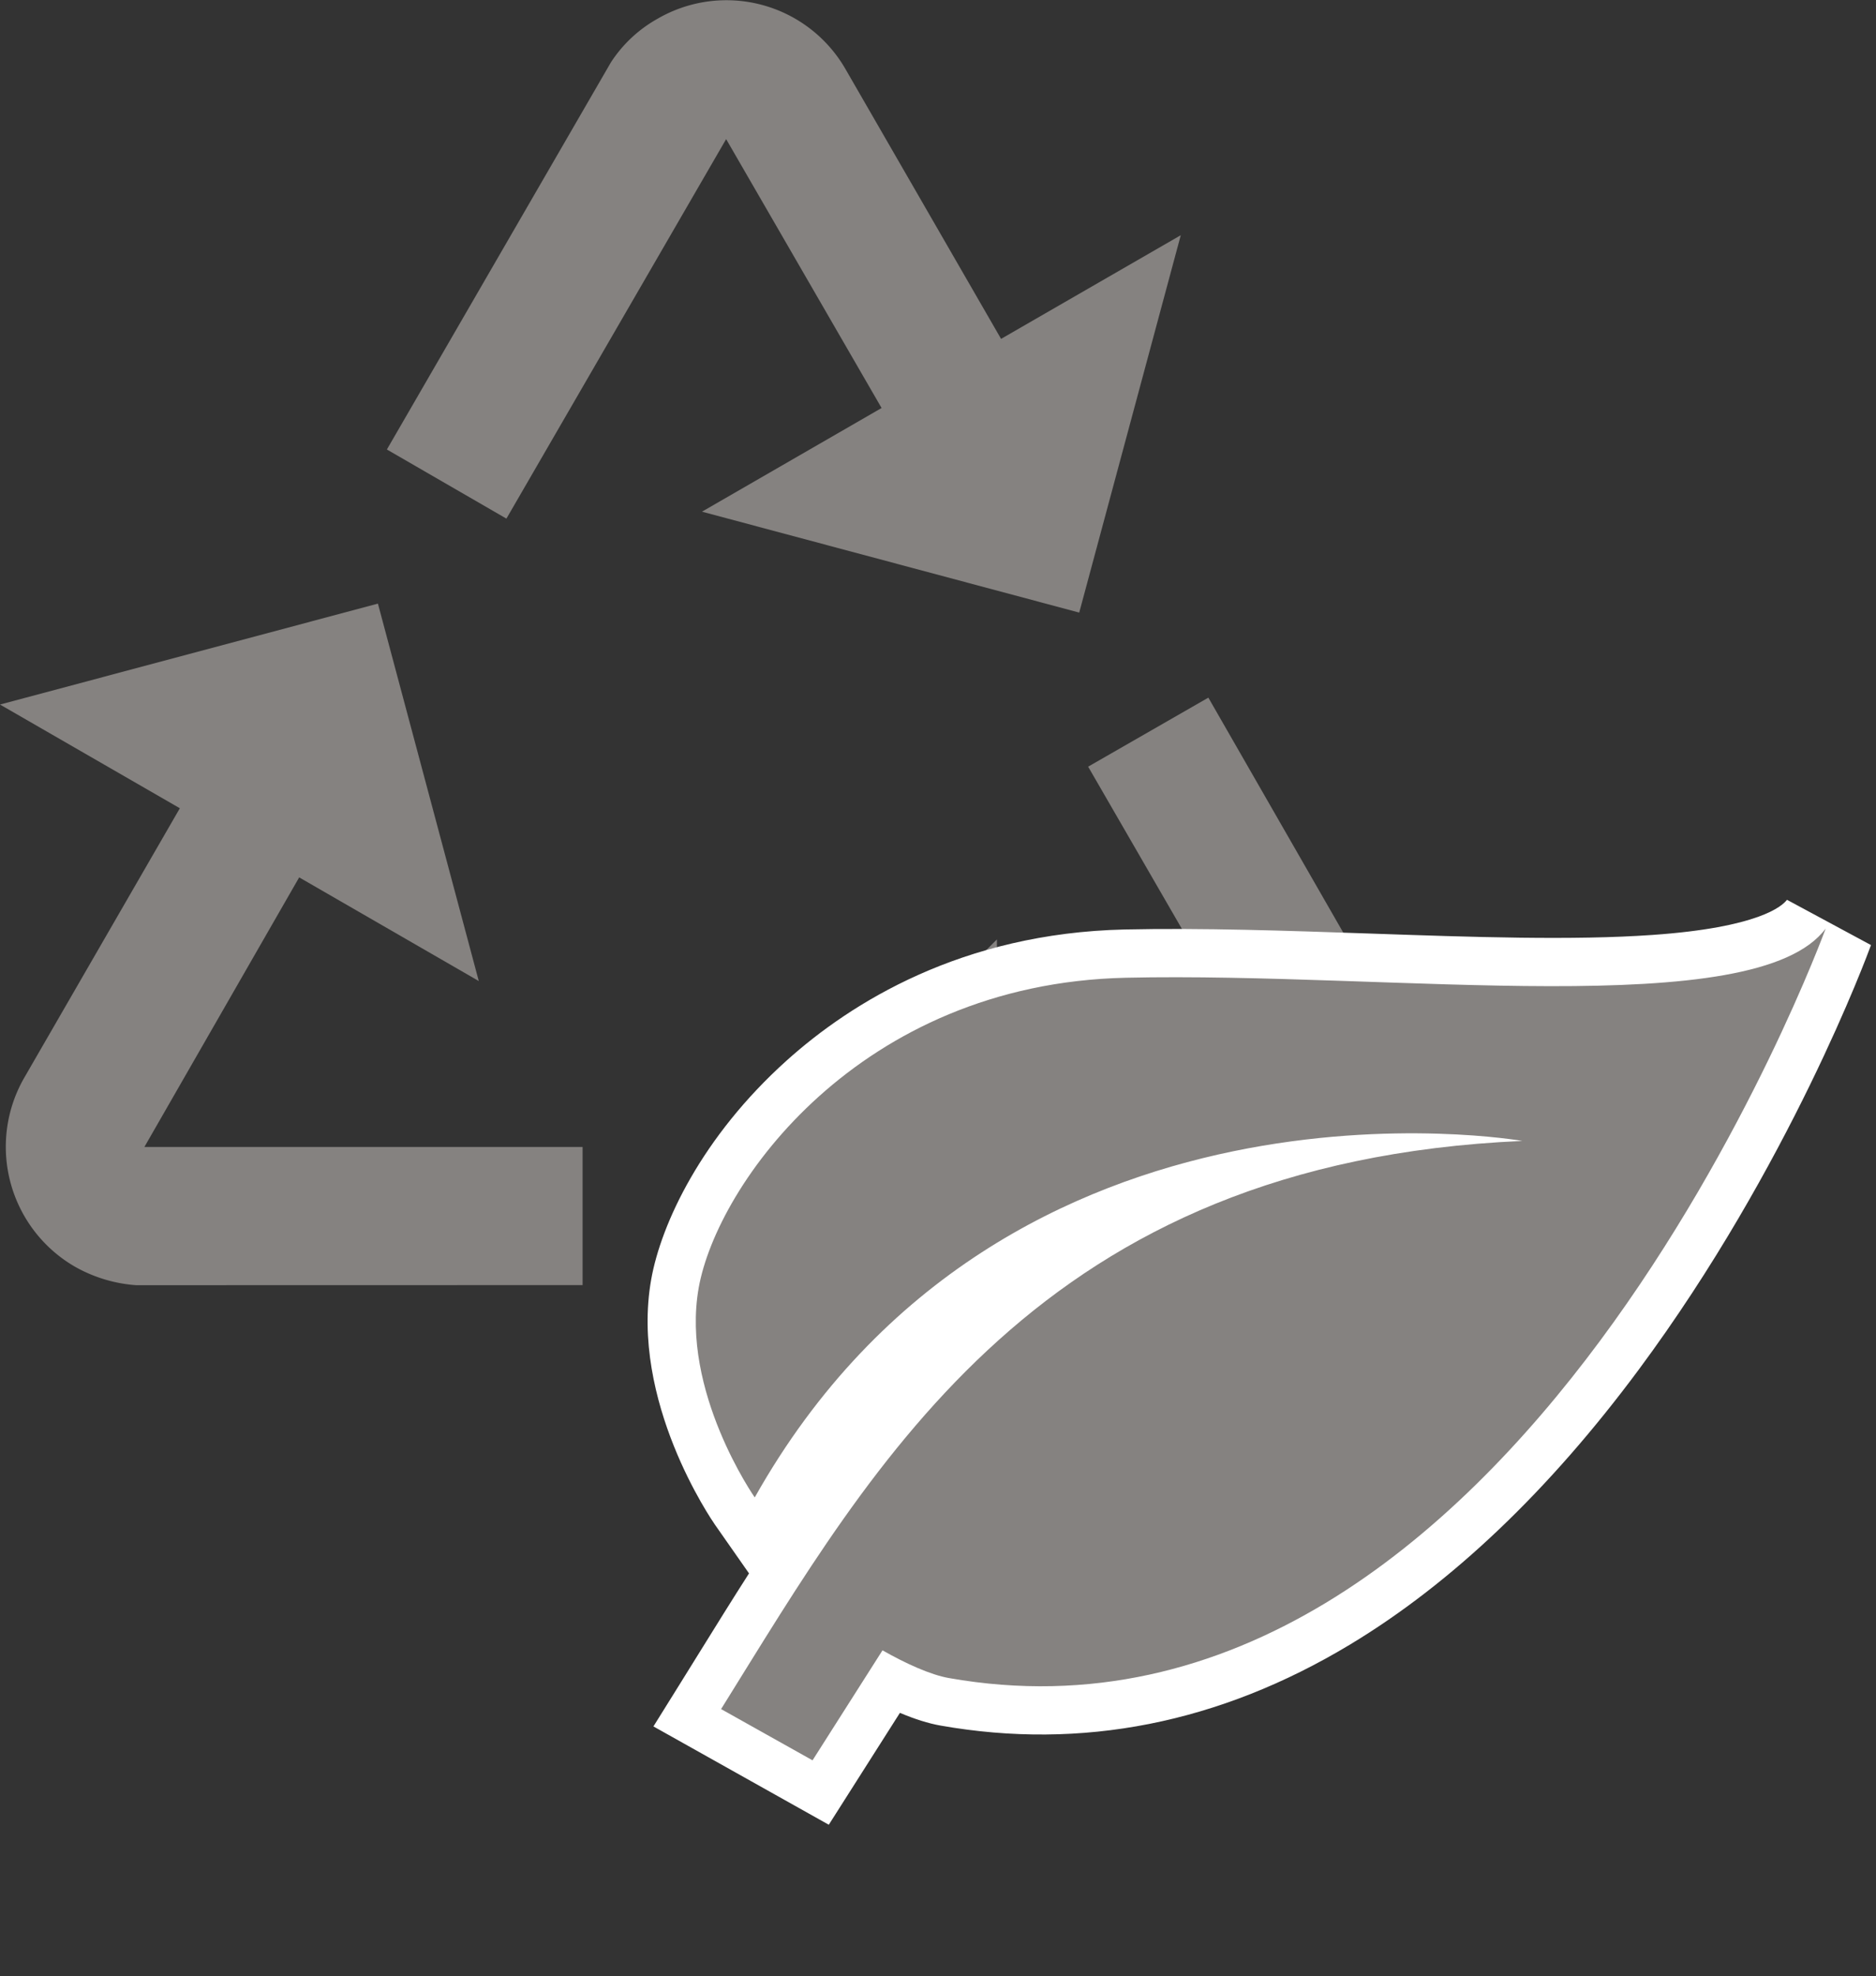 <svg id="Grupo_187" data-name="Grupo 187" xmlns="http://www.w3.org/2000/svg" width="38.908" height="40.966" viewBox="0 0 38.908 40.966">
  <rect x="0" y="0" width="38.908" height="40.966" fill="#333333" stroke="none"/>
  <path id="recycle-variant" d="M9.594,10.725l2.479,1.433L16.63,4.291l3.224,5.574-3.725,2.149,7.824,2.092,2.106-7.823L22.332,8.432,19.108,2.844A2.849,2.849,0,0,0,15.2,1.8a2.758,2.758,0,0,0-.96.9m-.587,25.347V25.183H4.565l3.21-5.588L11.5,21.744,9.408,13.92,1.57,16.012,5.3,18.162,2.072,23.75a2.871,2.871,0,0,0,1.046,3.912,3.011,3.011,0,0,0,1.275.387M26.631,15.869,24.138,17.3l4.557,7.881H22.246v-4.3l-5.732,5.731,5.732,5.731v-4.3h6.448a2.856,2.856,0,0,0,2.866-2.866,2.8,2.8,0,0,0-.315-1.275Z" transform="translate(-1.57 -1.407)" fill="#858280"/>
  <g id="leaf" transform="matrix(0.985, 0.174, -0.174, 0.985, 16.474, 15.47)" fill="#858280">
    <path d="M 4.31 21.258 L 3.864 21.102 L 1.811 20.386 L 1.317 20.213 L 1.512 19.727 C 1.608 19.489 1.704 19.25 1.8 19.009 C 2.923 16.196 4.084 13.288 6.197 10.728 C 7.267 9.433 8.498 8.341 9.908 7.443 C 6.236 9.096 3.703 11.85 2.372 15.639 L 2.108 16.388 L 1.547 15.826 C 1.463 15.743 -0.5 13.753 -0.5 11.401 C -0.5 10.308 -0.009 8.512 1.371 6.75 C 2.422 5.406 4.34 3.671 7.503 3.039 C 9.061 2.727 10.804 2.481 12.491 2.242 C 14.651 1.937 16.692 1.649 18.325 1.24 C 20.003 0.821 20.993 0.328 21.269 -0.224 L 22.209 0.087 C 22.175 0.278 21.355 4.826 19.042 9.453 C 17.673 12.191 16.063 14.377 14.258 15.951 C 11.969 17.947 9.364 18.959 6.515 18.959 C 6.155 18.959 5.727 18.864 5.345 18.752 L 4.49 20.821 L 4.31 21.258 Z" stroke="none"/>
    <path d="M 21.716 -1.9073486328125e-05 C 20.63 2.172 13.03 2.443 7.601 3.529 C 2.172 4.615 -1.1444091796875e-05 9.229 -1.1444091796875e-05 11.401 C -1.1444091796875e-05 13.573 1.9 15.473 1.9 15.473 C 5.429 5.429 16.287 5.429 16.287 5.429 C 6.515 7.601 4.235 14.3 1.976 19.914 L 4.028 20.63 L 5.06 18.133 C 5.581 18.318 6.124 18.459 6.515 18.459 C 18.459 18.459 21.716 -1.9073486328125e-05 21.716 -1.9073486328125e-05 M 20.822 -0.447 L 22.701 0.174 C 22.667 0.368 21.834 4.986 19.489 9.677 C 18.091 12.473 16.441 14.711 14.586 16.328 C 12.203 18.406 9.488 19.459 6.515 19.459 C 6.261 19.459 5.969 19.421 5.641 19.346 L 4.592 21.886 L 0.657 20.512 L 1.048 19.54 C 1.144 19.303 1.239 19.064 1.335 18.824 C 1.567 18.244 1.805 17.648 2.057 17.044 L 1.193 16.18 C 1.104 16.09 -1 13.957 -1 11.401 C -1 10.225 -0.481 8.304 0.977 6.441 C 2.081 5.031 4.092 3.211 7.405 2.548 C 8.977 2.234 10.728 1.987 12.421 1.747 C 14.568 1.444 16.596 1.157 18.204 0.755 C 20.343 0.221 20.748 -0.3 20.822 -0.447 Z" stroke="none" fill="#fff"/>
  </g>
</svg>
